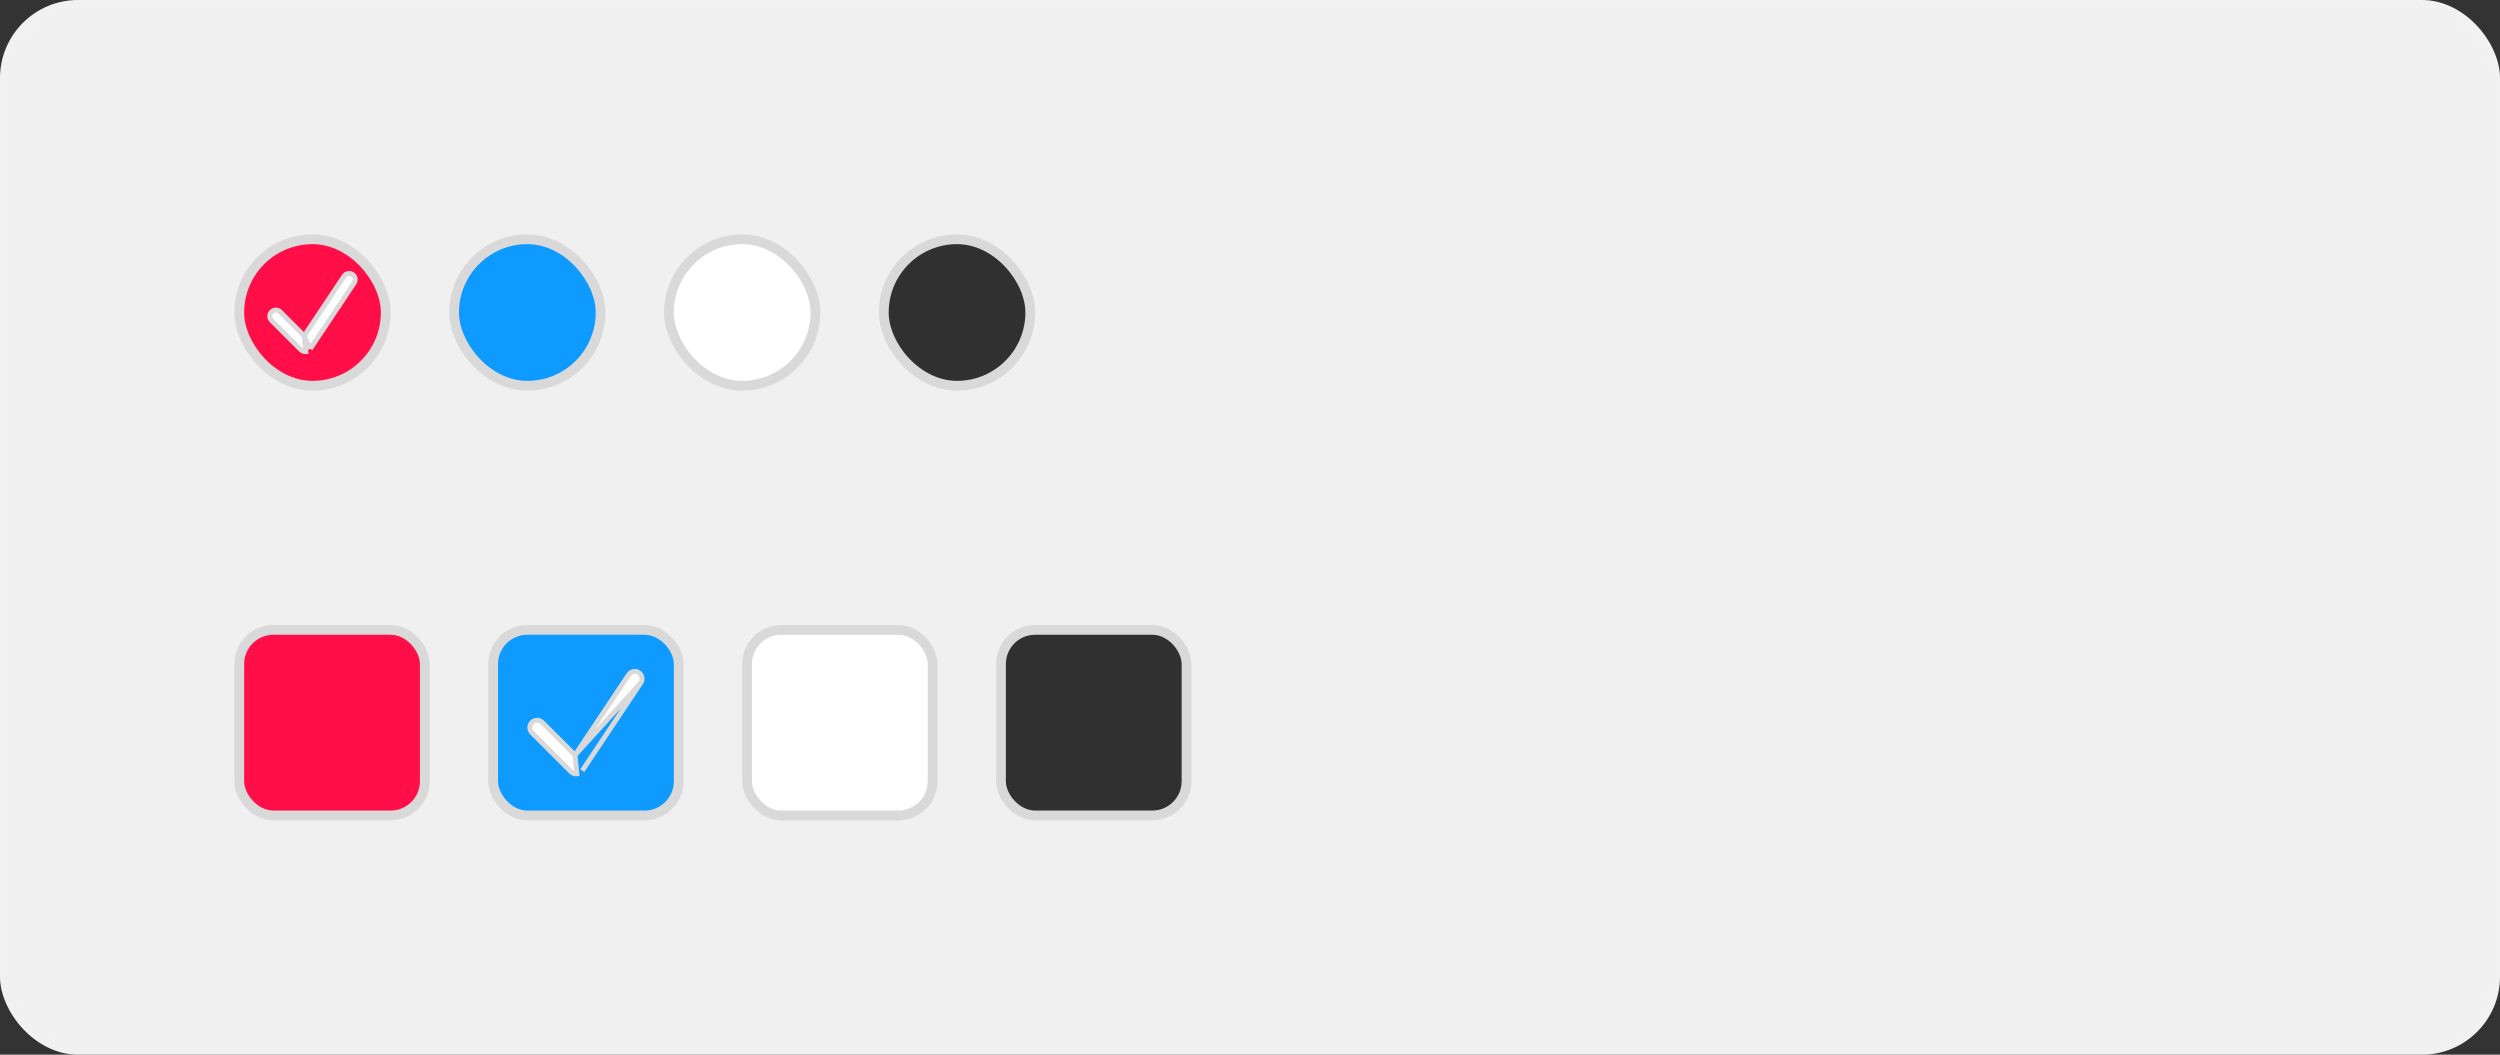 <svg width="256" height="108" viewBox="0 0 256 108" fill="none" xmlns="http://www.w3.org/2000/svg">
<rect x="0" y="0" width="256" height="108" fill="#333333" stroke="none"/>
<rect width="256" height="108" rx="8" fill="#F0F0F0"/>
<rect x="24.5" y="24.5" width="15" height="15" rx="7.5" fill="#FF0E48" stroke="#D9D9D9"/>
<rect x="46.5" y="24.5" width="15" height="15" rx="7.5" fill="#0E9AFF" stroke="#D9D9D9"/>
<rect x="68.5" y="24.5" width="15" height="15" rx="7.5" fill="white" stroke="#D9D9D9"/>
<rect x="90.5" y="24.5" width="15" height="15" rx="7.5" fill="#303030" stroke="#D9D9D9"/>
<path d="M31.153 34.394L28.692 31.933L28.692 31.933C28.448 31.689 28.052 31.689 27.808 31.933L27.808 31.933C27.564 32.177 27.564 32.573 27.808 32.817L27.808 32.817L30.808 35.817L30.808 35.817C30.94 35.949 31.125 36.016 31.311 35.997C31.312 35.997 31.312 35.997 31.312 35.997L31.153 34.394ZM31.153 34.394L35.23 28.278C35.421 27.991 35.809 27.913 36.097 28.105C36.384 28.297 36.462 28.684 36.27 28.972L31.77 35.722M31.153 34.394L31.77 35.722M31.77 35.722C31.77 35.722 31.77 35.722 31.77 35.722L31.77 35.722Z" fill="white" stroke="#D9D9D9" stroke-width="0.5"/>
<rect x="24.5" y="64.5" width="19" height="19" rx="3.5" fill="#FF0E48" stroke="#D9D9D9"/>
<rect x="50.5" y="64.5" width="19" height="19" rx="3.5" fill="#0E9AFF" stroke="#D9D9D9"/>
<rect x="76.5" y="64.5" width="19" height="19" rx="3.5" fill="white" stroke="#D9D9D9"/>
<rect x="102.5" y="64.5" width="19" height="19" rx="3.5" fill="#303030" stroke="#D9D9D9"/>
<path d="M58.883 77.323L55.53 73.97L55.53 73.97C55.237 73.677 54.763 73.677 54.47 73.97L54.47 73.97C54.177 74.263 54.177 74.737 54.47 75.03L54.47 75.03L58.47 79.03L58.47 79.03C58.629 79.189 58.85 79.269 59.074 79.246C59.074 79.246 59.074 79.246 59.074 79.246L58.883 77.323ZM58.883 77.323L64.376 69.084C64.376 69.084 64.376 69.084 64.376 69.084C64.606 68.739 65.071 68.646 65.416 68.876C65.761 69.106 65.854 69.571 65.624 69.916L58.883 77.323ZM59.624 78.916C59.624 78.916 59.624 78.916 59.624 78.916L59.624 78.916ZM59.624 78.916L65.624 69.916L59.624 78.916Z" fill="white" stroke="#D9D9D9" stroke-width="0.5"/>
<rect x="0.5" y="0.5" width="255" height="107" rx="7.5" stroke="white" stroke-opacity="0.1"/>
</svg>
